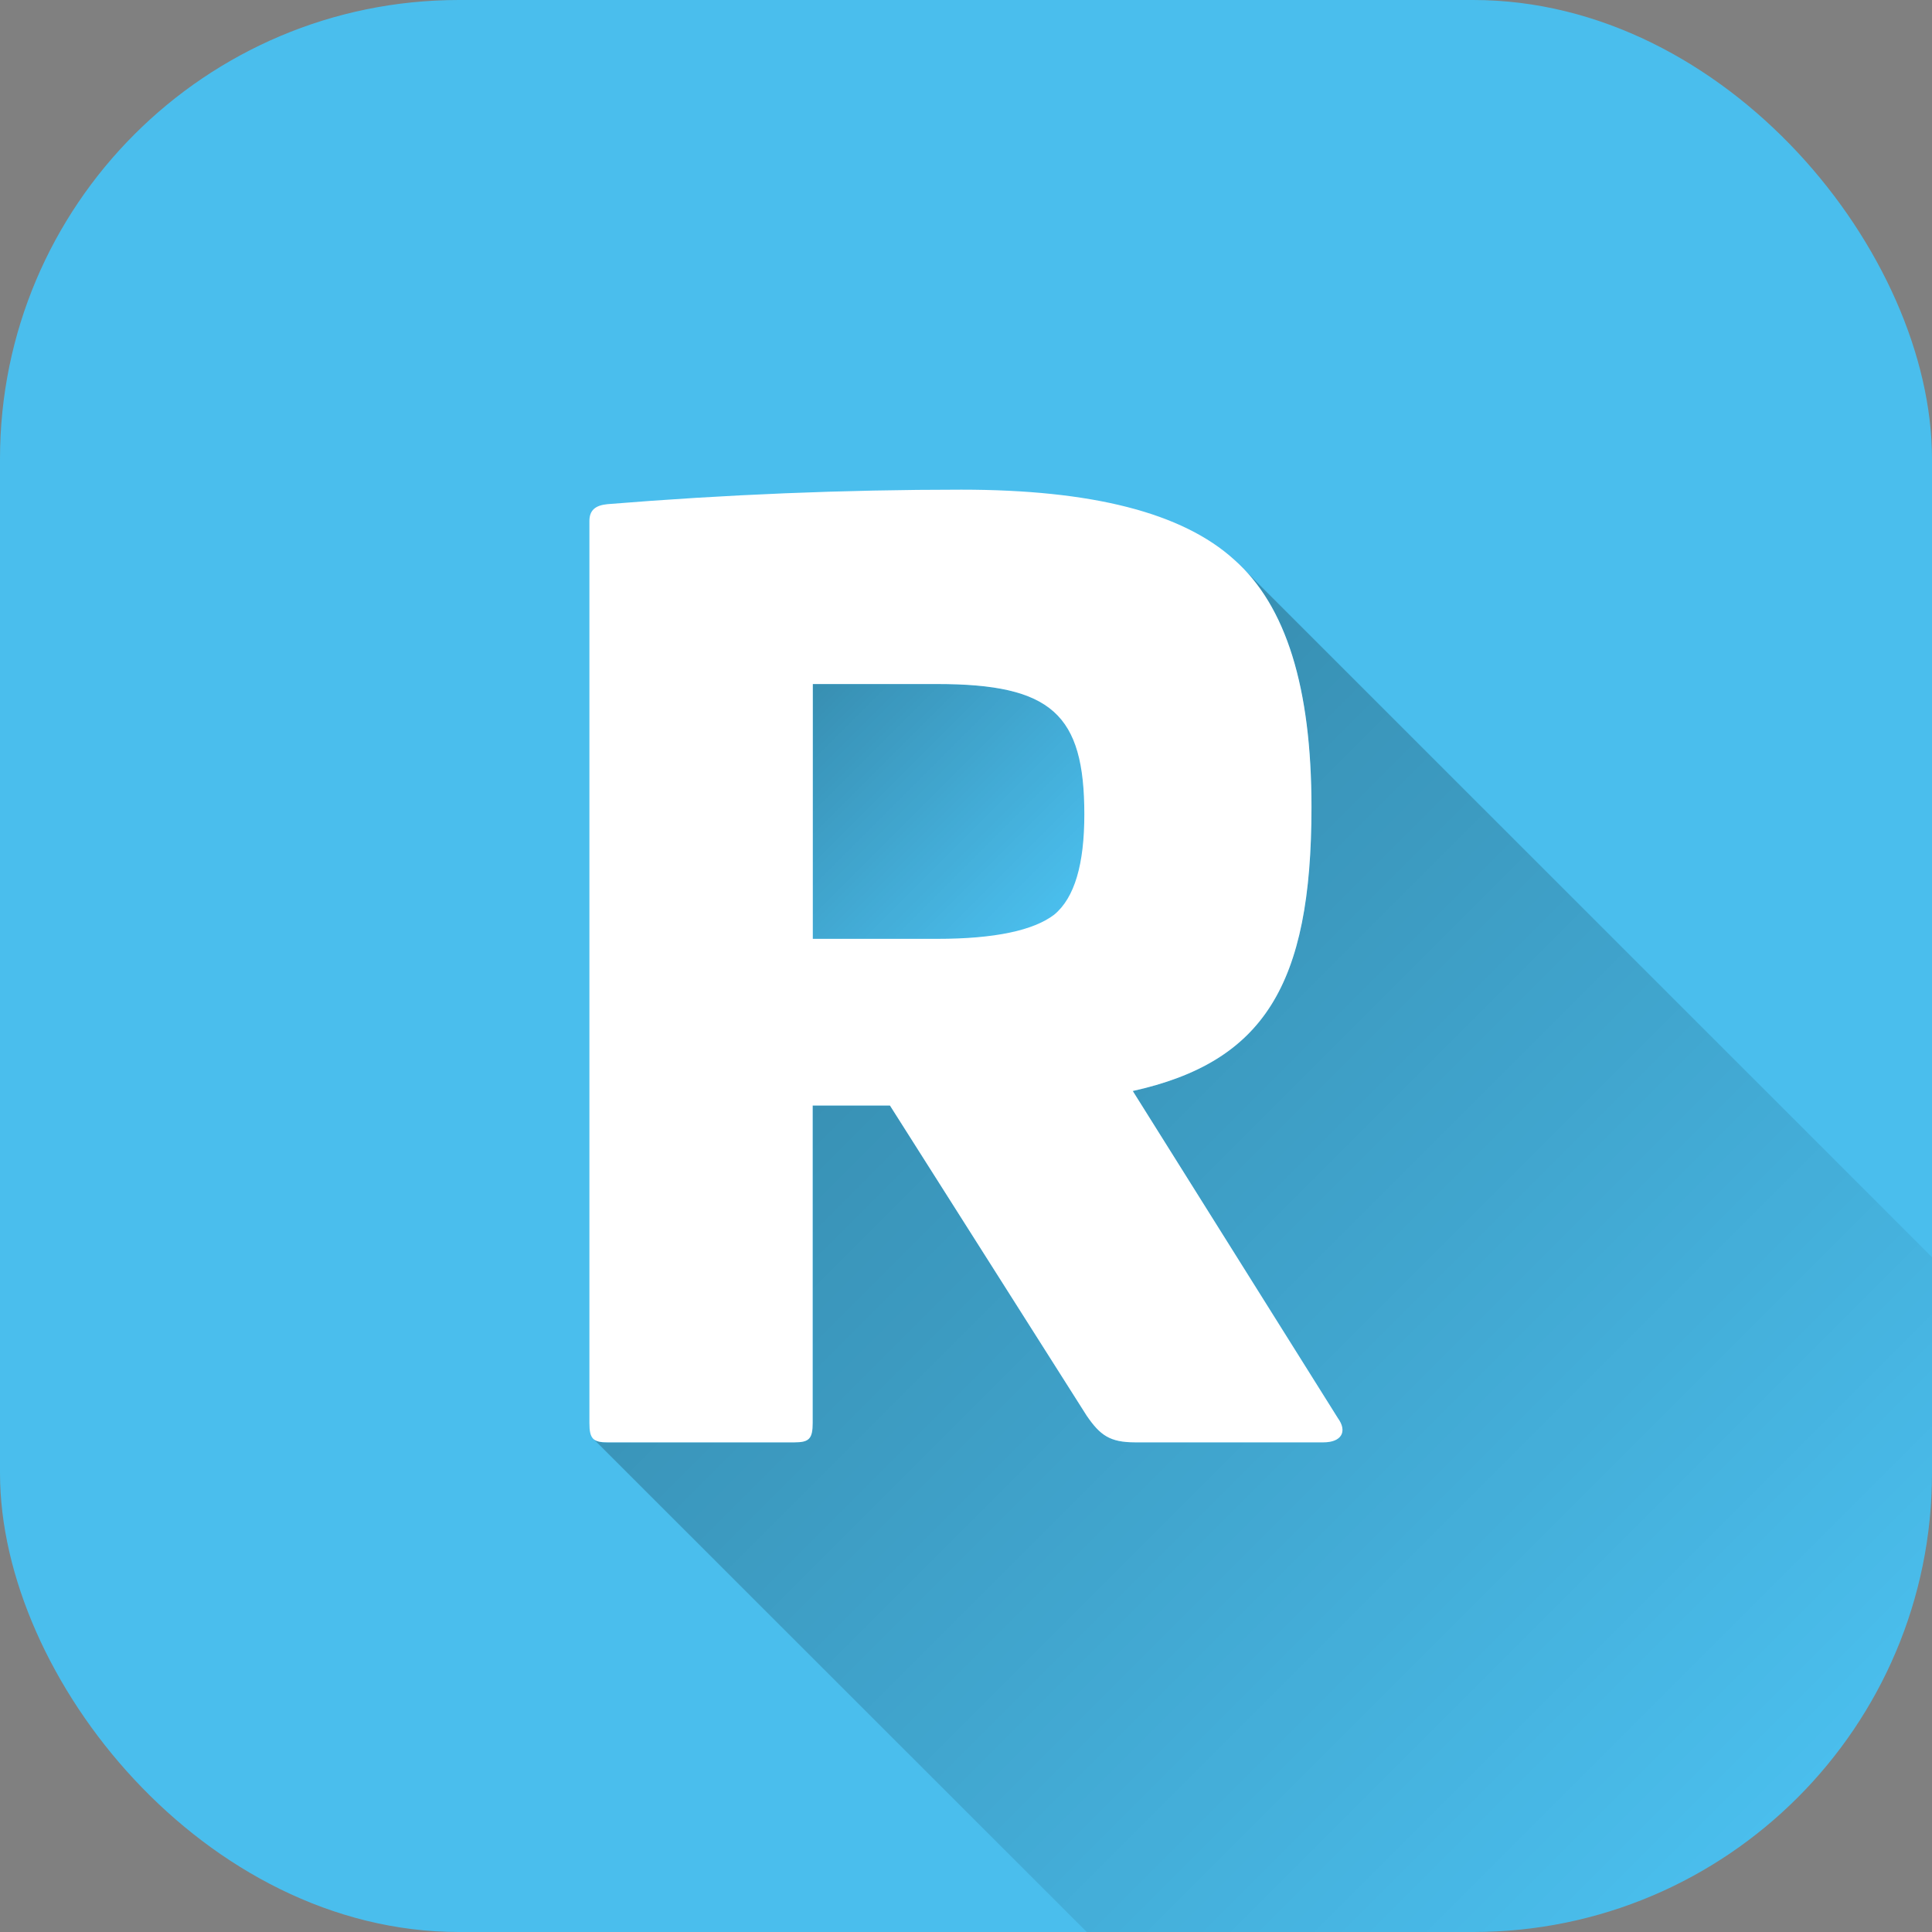 <svg height="512" viewBox="0 0 400 400" width="512" xmlns="http://www.w3.org/2000/svg" xmlns:xlink="http://www.w3.org/1999/xlink"><rect x="0" y="0" width="400" height="400" fill="#808080" stroke="none"/><linearGradient id="linear-gradient" gradientUnits="userSpaceOnUse" x1="166.14" x2="215.06" y1="143.76" y2="192.67"><stop offset="0" stop-opacity=".25"/><stop offset="1" stop-opacity="0"/></linearGradient><linearGradient id="linear-gradient-2" x1="179.07" x2="363.34" xlink:href="#linear-gradient" y1="196.74" y2="381.01"/><g id="Layer_2" data-name="Layer 2"><g id="Layer_1-2" data-name="Layer 1"><g id="R"><rect id="Background" fill="#4abeed" height="400" rx="95" width="400"/><g id="Shadow"><path d="m194 194.38h-25.72v-52.76h25.72c23.75 0 30.5 6.26 30.5 27 0 10.26-2 17.26-6.25 20.76-4.25 3.24-12.25 5-24.25 5z" fill="url(#linear-gradient)"/><path d="m400 260.29v44.71a95 95 0 0 1 -95 95h-80l-102-101.95a4.65 4.65 0 0 0 2.77.57h38.75c3 0 3.75-.74 3.75-4v-65.74h16l40.73 64.24c2.75 4 4.75 5.5 10 5.5h39c3.75 0 5-2.24 3-5l-42.5-67.74c27-6 37-21.76 37-58.76 0-23-4.52-39.26-13.77-49.07z" fill="url(#linear-gradient-2)"/></g><path id="R-2" d="m255.53 115.88c10.75 9.5 16 26.5 16 51.24 0 37-10 52.76-37 58.76l42.47 67.74c2 2.76.75 5-3 5h-39c-5.25 0-7.25-1.5-10-5.5l-40.75-64.24h-16v65.74c0 3.26-.75 4-3.75 4h-38.72c-3 0-3.75-.74-3.75-4v-186.74c0-2.26 1.25-3.26 3.75-3.5 24.5-2 49-3 73.25-3 26.97 0 45.75 4.74 56.5 14.5zm-87.25 25.74v52.76h25.72c12 0 20-1.76 24.25-5 4.25-3.5 6.25-10.5 6.25-20.76 0-20.74-6.75-27-30.5-27z" fill="#fff" data-name="R"/></g></g></g></svg>